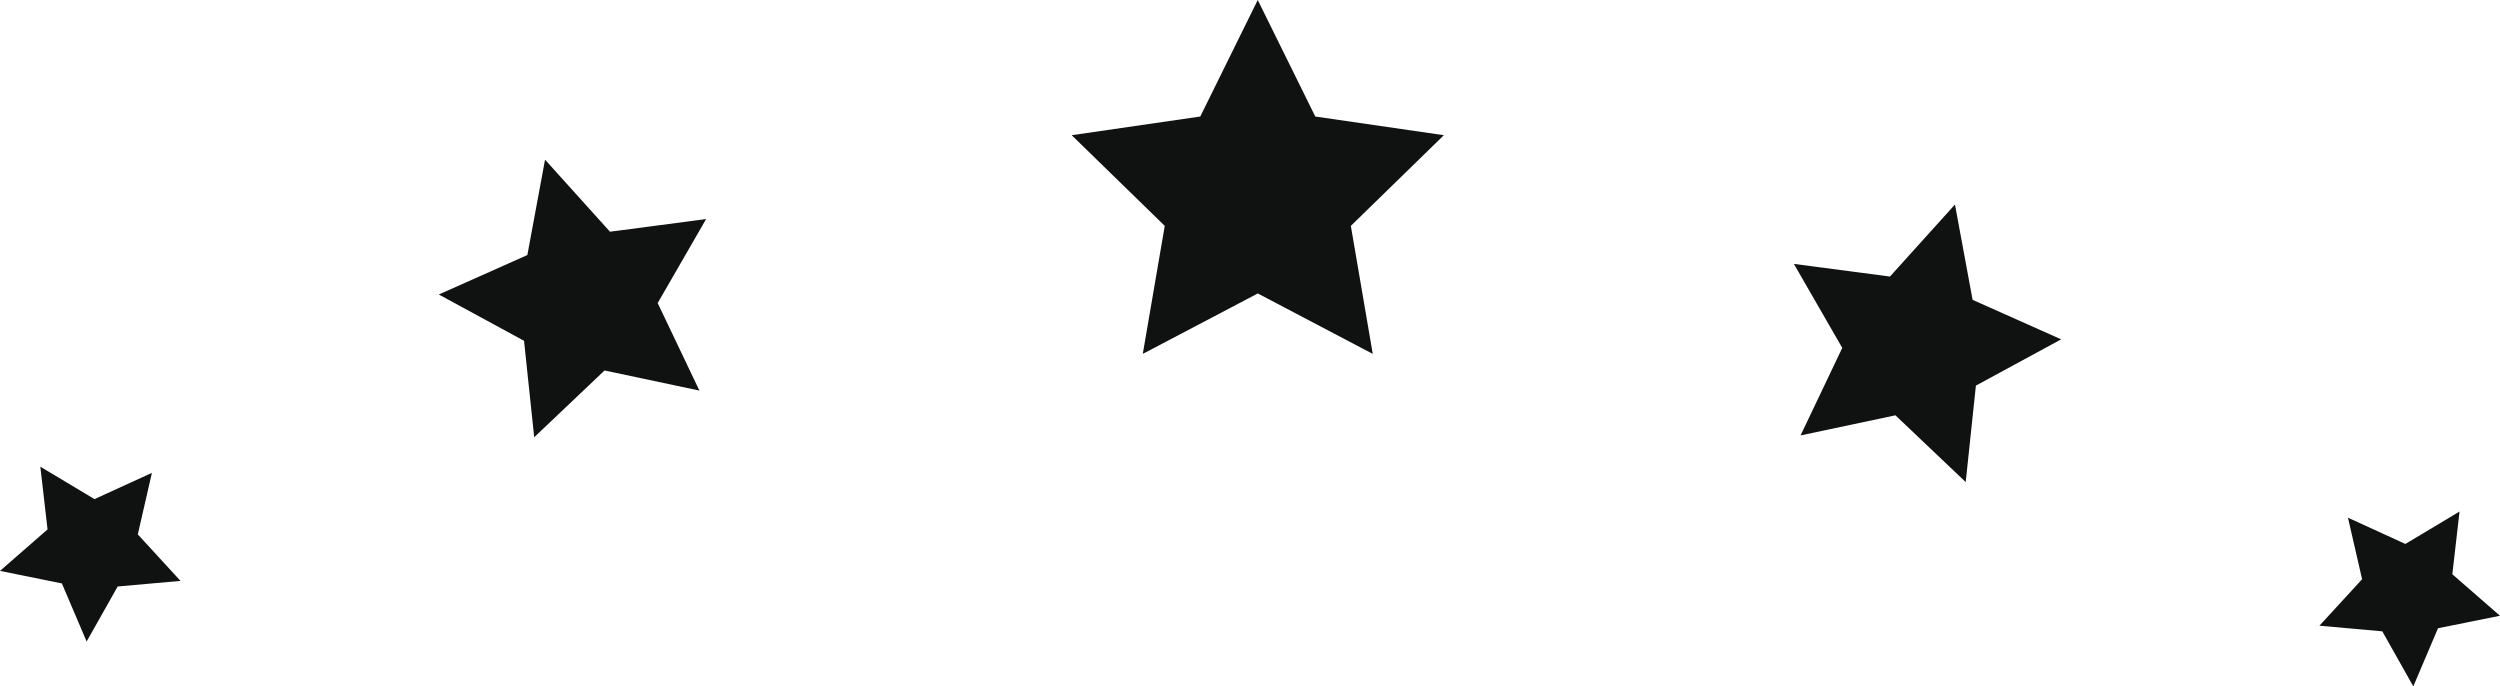 <svg version="1.1" id="图层_1" x="0px" y="0px" width="80.457px" height="22.089px" viewBox="0 0 80.457 22.089" enable-background="new 0 0 80.457 22.089" xml:space="preserve" xmlns="http://www.w3.org/2000/svg" xmlns:xlink="http://www.w3.org/1999/xlink" xmlns:xml="http://www.w3.org/XML/1998/namespace">
  <path fill="#101111" d="M40.478,0l1.851,3.75l4.139,0.601l-2.994,2.918l0.705,4.12l-3.7-1.945l-3.701,1.945l0.707-4.12L34.49,4.351
	l4.138-0.601L40.478,0z M60.824,8.9l-3.092-0.407l1.557,2.703l-1.342,2.817L61,13.366l2.262,2.148l0.328-3.104l2.744-1.489
	l-2.85-1.271l-0.568-3.068L60.824,8.9z M77.412,17.506l-1.848-0.845l0.455,1.98l-1.373,1.496l2.023,0.181l0.998,1.771l0.795-1.87
	l1.994-0.403l-1.533-1.335l0.232-2.019L77.412,17.506z M17.541,5.139l-0.569,3.069l-2.85,1.27l2.743,1.49l0.327,3.104l2.264-2.149
	l3.053,0.647l-1.343-2.817l1.559-2.703l-3.094,0.407L17.541,5.139z M1.298,15.019l0.232,2.019L0,18.373l1.991,0.403l0.797,1.87
	l0.999-1.771l2.022-0.18l-1.374-1.497l0.454-1.98l-1.848,0.845L1.298,15.019z" class="color c1"/>
</svg>